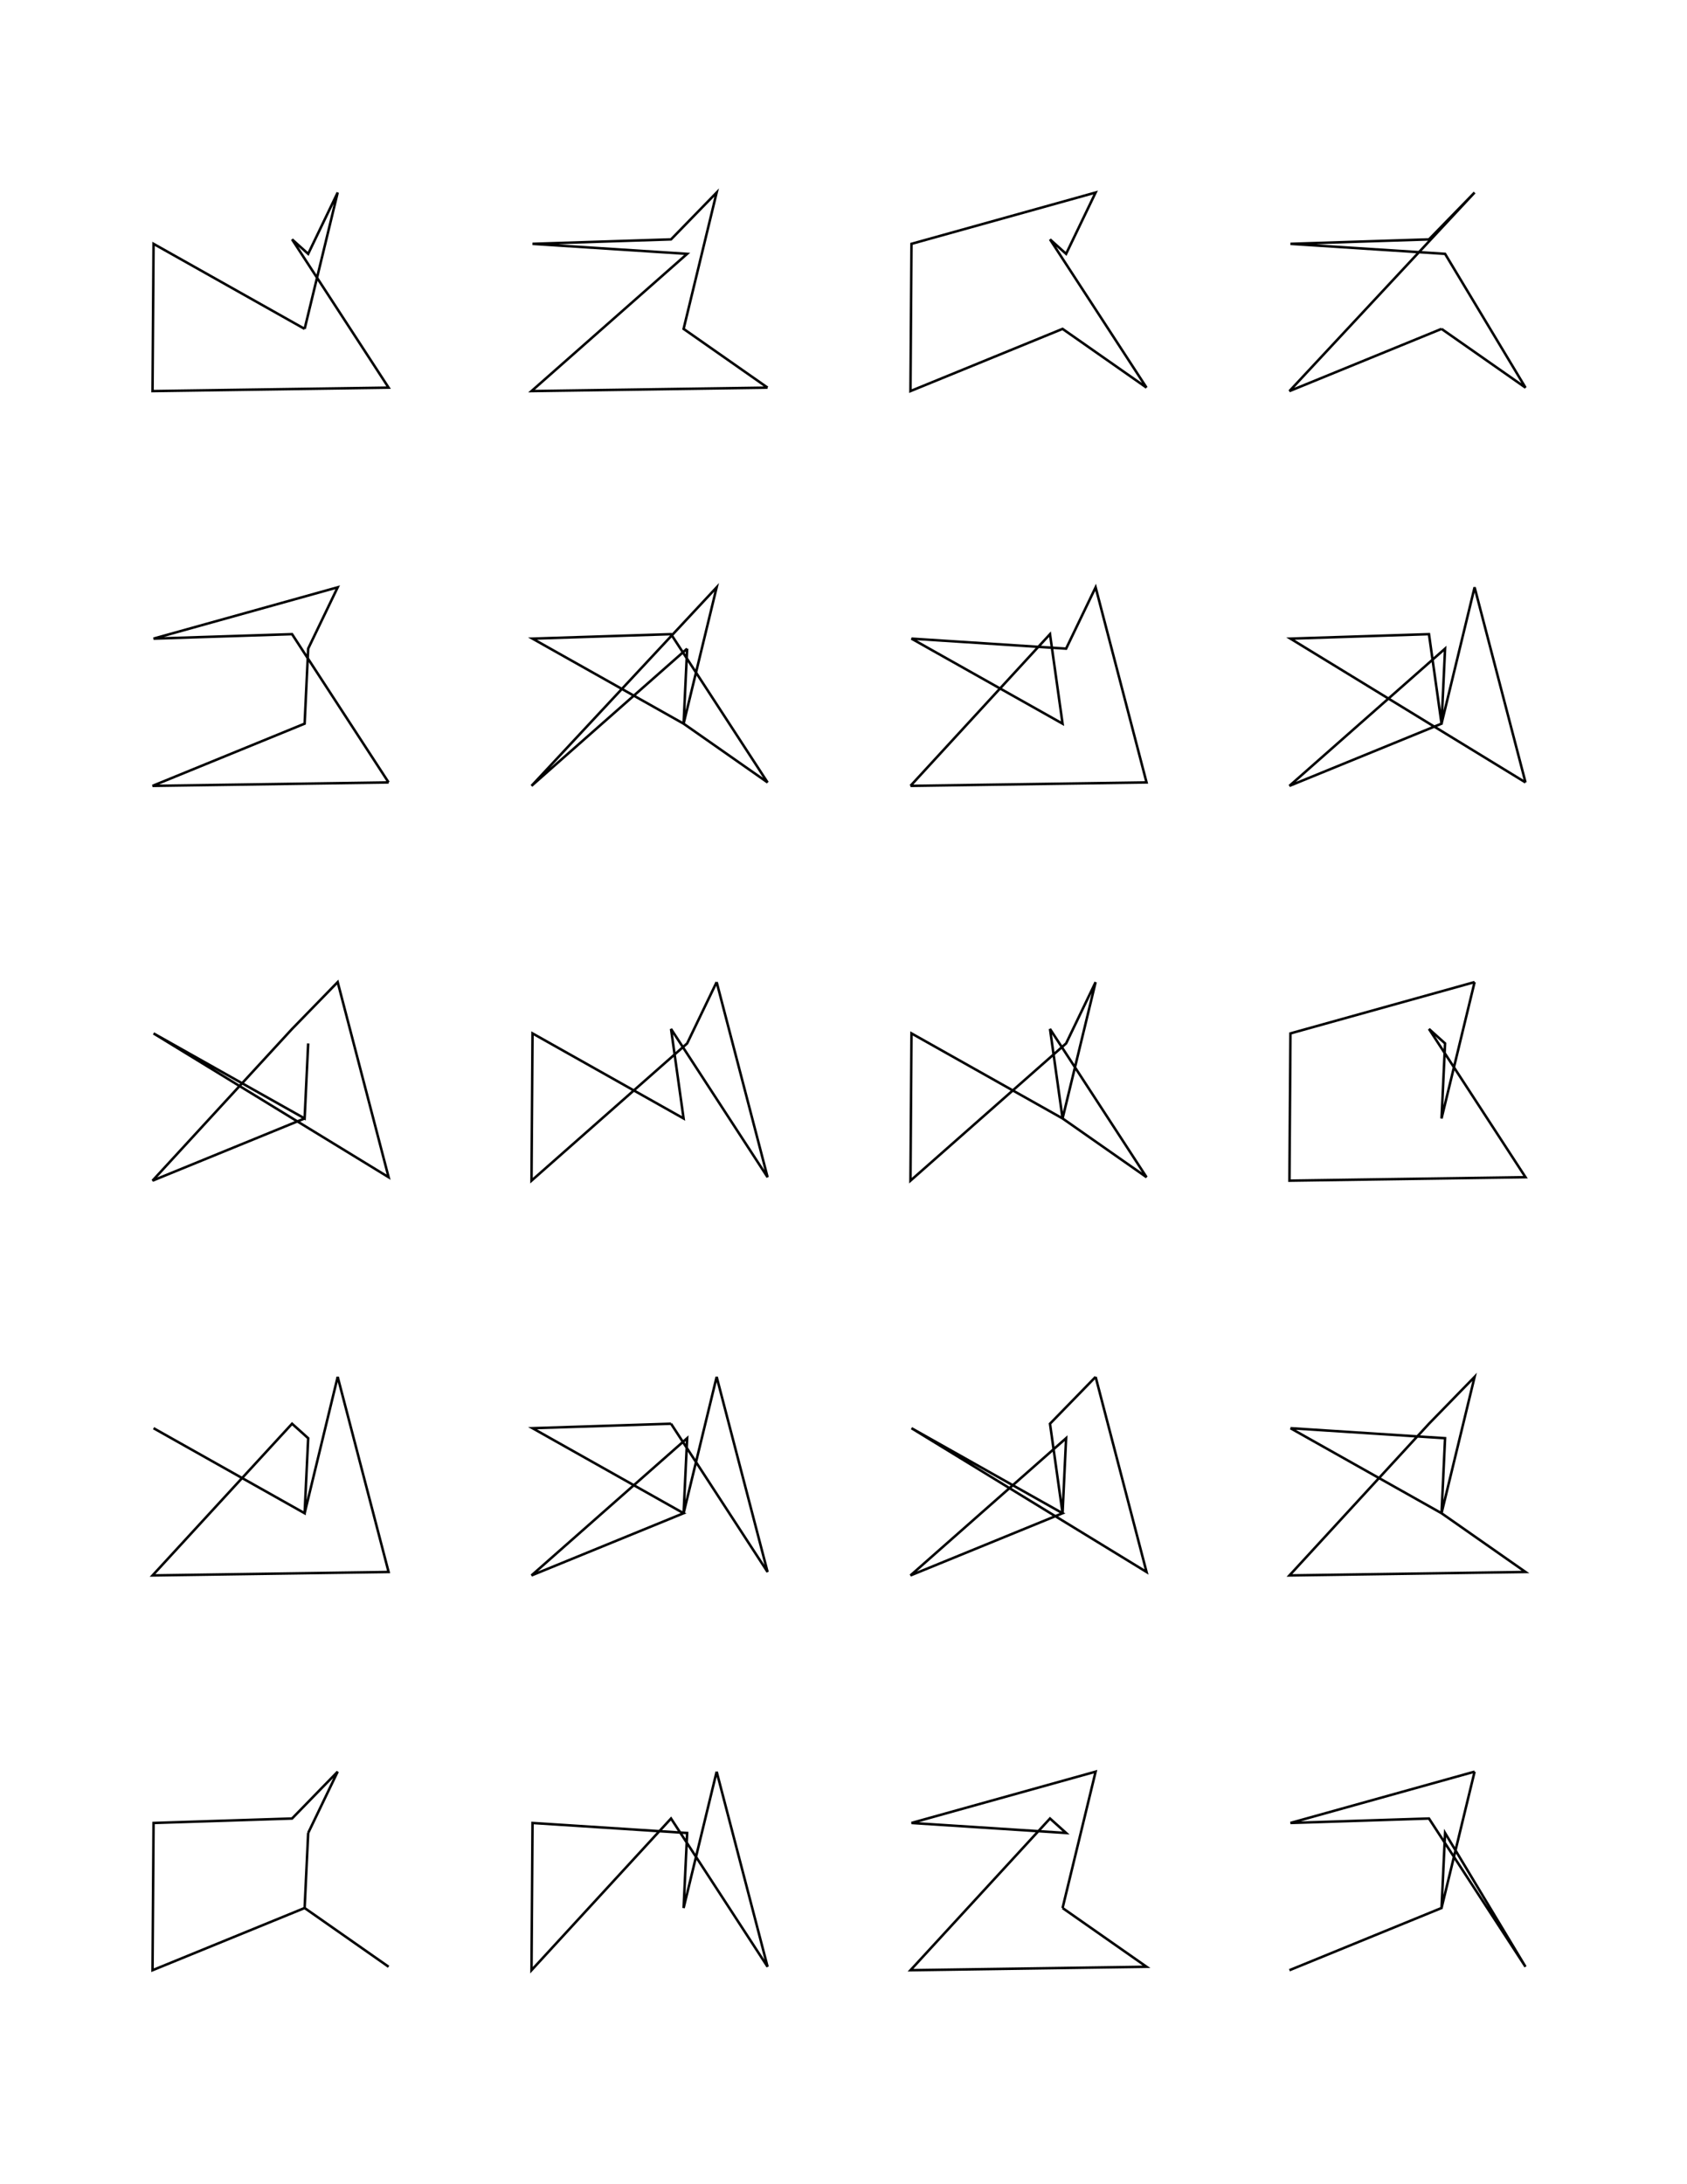 <?xml version="1.0" standalone="no"?>
  <!DOCTYPE svg PUBLIC "-//W3C//DTD SVG 1.1//EN" 
    "http://www.w3.org/Graphics/SVG/1.1/DTD/svg11.dtd">
  <svg width="21.59cm" height="27.94cm"
       xmlns="http://www.w3.org/2000/svg" version="1.1" viewBox="0 0 765 990">
   <g>
     <path d="M 138.139 149.071 L 69.629 110.525 L 69.169 177.267 L 176.218 175.7 L 132.441 108.501 L 139.745 115.064 L 153.128 87.265 L 138.139 149.071 M 348.069 175.7 L 241.02 177.267 L 311.596 115.064 L 241.479 110.525 L 304.292 108.501 L 324.978 87.265 L 309.989 149.071 L 309.989 149.071 L 348.069 175.7 M 519.919 175.7 L 476.142 108.501 L 483.446 115.064 L 496.828 87.265 L 413.33 110.525 L 412.87 177.267 L 481.84 149.071 L 481.84 149.071 L 519.919 175.7 M 653.69 149.071 L 653.69 149.071 L 584.72 177.267 L 668.679 87.265 L 647.993 108.501 L 585.18 110.525 L 655.296 115.064 L 691.769 175.7 L 653.69 149.071 M 176.218 354.637 L 69.169 356.204 L 138.139 328.008 L 138.139 328.008 L 139.745 294.001 L 153.128 266.202 L 69.629 289.462 L 132.441 287.438 L 176.218 354.637 M 311.596 294.001 L 309.989 328.008 L 348.069 354.637 L 304.292 287.438 L 241.479 289.462 L 309.989 328.008 L 324.978 266.202 L 241.02 356.204 L 311.596 294.001 M 412.87 356.204 L 476.142 287.438 L 481.84 328.008 L 481.84 328.008 L 413.33 289.462 L 483.446 294.001 L 496.828 266.202 L 519.919 354.637 L 412.87 356.204 M 691.769 354.637 L 668.679 266.202 L 653.69 328.008 L 655.296 294.001 L 584.72 356.204 L 653.69 328.008 L 647.993 287.438 L 585.18 289.462 L 691.769 354.637 M 139.745 472.938 L 138.139 506.945 L 69.629 468.399 L 176.218 533.574 L 153.128 445.139 L 132.441 466.375 L 69.169 535.141 L 138.139 506.945 L 139.745 472.938 M 324.978 445.139 L 348.069 533.574 L 304.292 466.375 L 309.989 506.945 L 309.989 506.945 L 241.479 468.399 L 241.02 535.141 L 311.596 472.938 L 324.978 445.139 M 496.828 445.139 L 483.446 472.938 L 412.87 535.141 L 413.33 468.399 L 481.84 506.945 L 519.919 533.574 L 476.142 466.375 L 481.84 506.945 L 496.828 445.139 M 668.679 445.139 L 653.69 506.945 L 653.69 506.945 L 655.296 472.938 L 647.993 466.375 L 691.769 533.574 L 584.72 535.141 L 585.18 468.399 L 668.679 445.139 M 138.139 685.882 L 69.629 647.336 L 138.139 685.882 L 139.745 651.875 L 132.441 645.312 L 69.169 714.078 L 176.218 712.511 L 153.128 624.076 L 138.139 685.882 M 304.292 645.312 L 348.069 712.511 L 324.978 624.076 L 309.989 685.882 L 311.596 651.875 L 241.02 714.078 L 309.989 685.882 L 241.479 647.336 L 304.292 645.312 M 496.828 624.076 L 519.919 712.511 L 413.33 647.336 L 481.84 685.882 L 412.87 714.078 L 483.446 651.875 L 481.84 685.882 L 476.142 645.312 L 496.828 624.076 M 585.18 647.336 L 655.296 651.875 L 653.69 685.882 L 668.679 624.076 L 647.993 645.312 L 584.72 714.078 L 691.769 712.511 L 653.69 685.882 L 585.18 647.336 M 139.745 830.812 L 138.139 864.819 L 176.218 891.448 L 138.139 864.819 L 69.169 893.015 L 69.629 826.273 L 132.441 824.249 L 153.128 803.013 L 139.745 830.812 M 324.978 803.013 L 348.069 891.448 L 304.292 824.249 L 241.02 893.015 L 241.479 826.273 L 311.596 830.812 L 309.989 864.819 L 309.989 864.819 L 324.978 803.013 M 481.84 864.819 L 519.919 891.448 L 412.87 893.015 L 476.142 824.249 L 483.446 830.812 L 413.33 826.273 L 496.828 803.013 L 481.84 864.819 L 481.84 864.819 M 668.679 803.013 L 585.18 826.273 L 647.993 824.249 L 691.769 891.448 L 655.296 830.812 L 653.69 864.819 L 584.72 893.015 L 653.69 864.819 L 668.679 803.013" fill="none" stroke="black" stroke-width="0.03cm" />
   </g>
</svg>